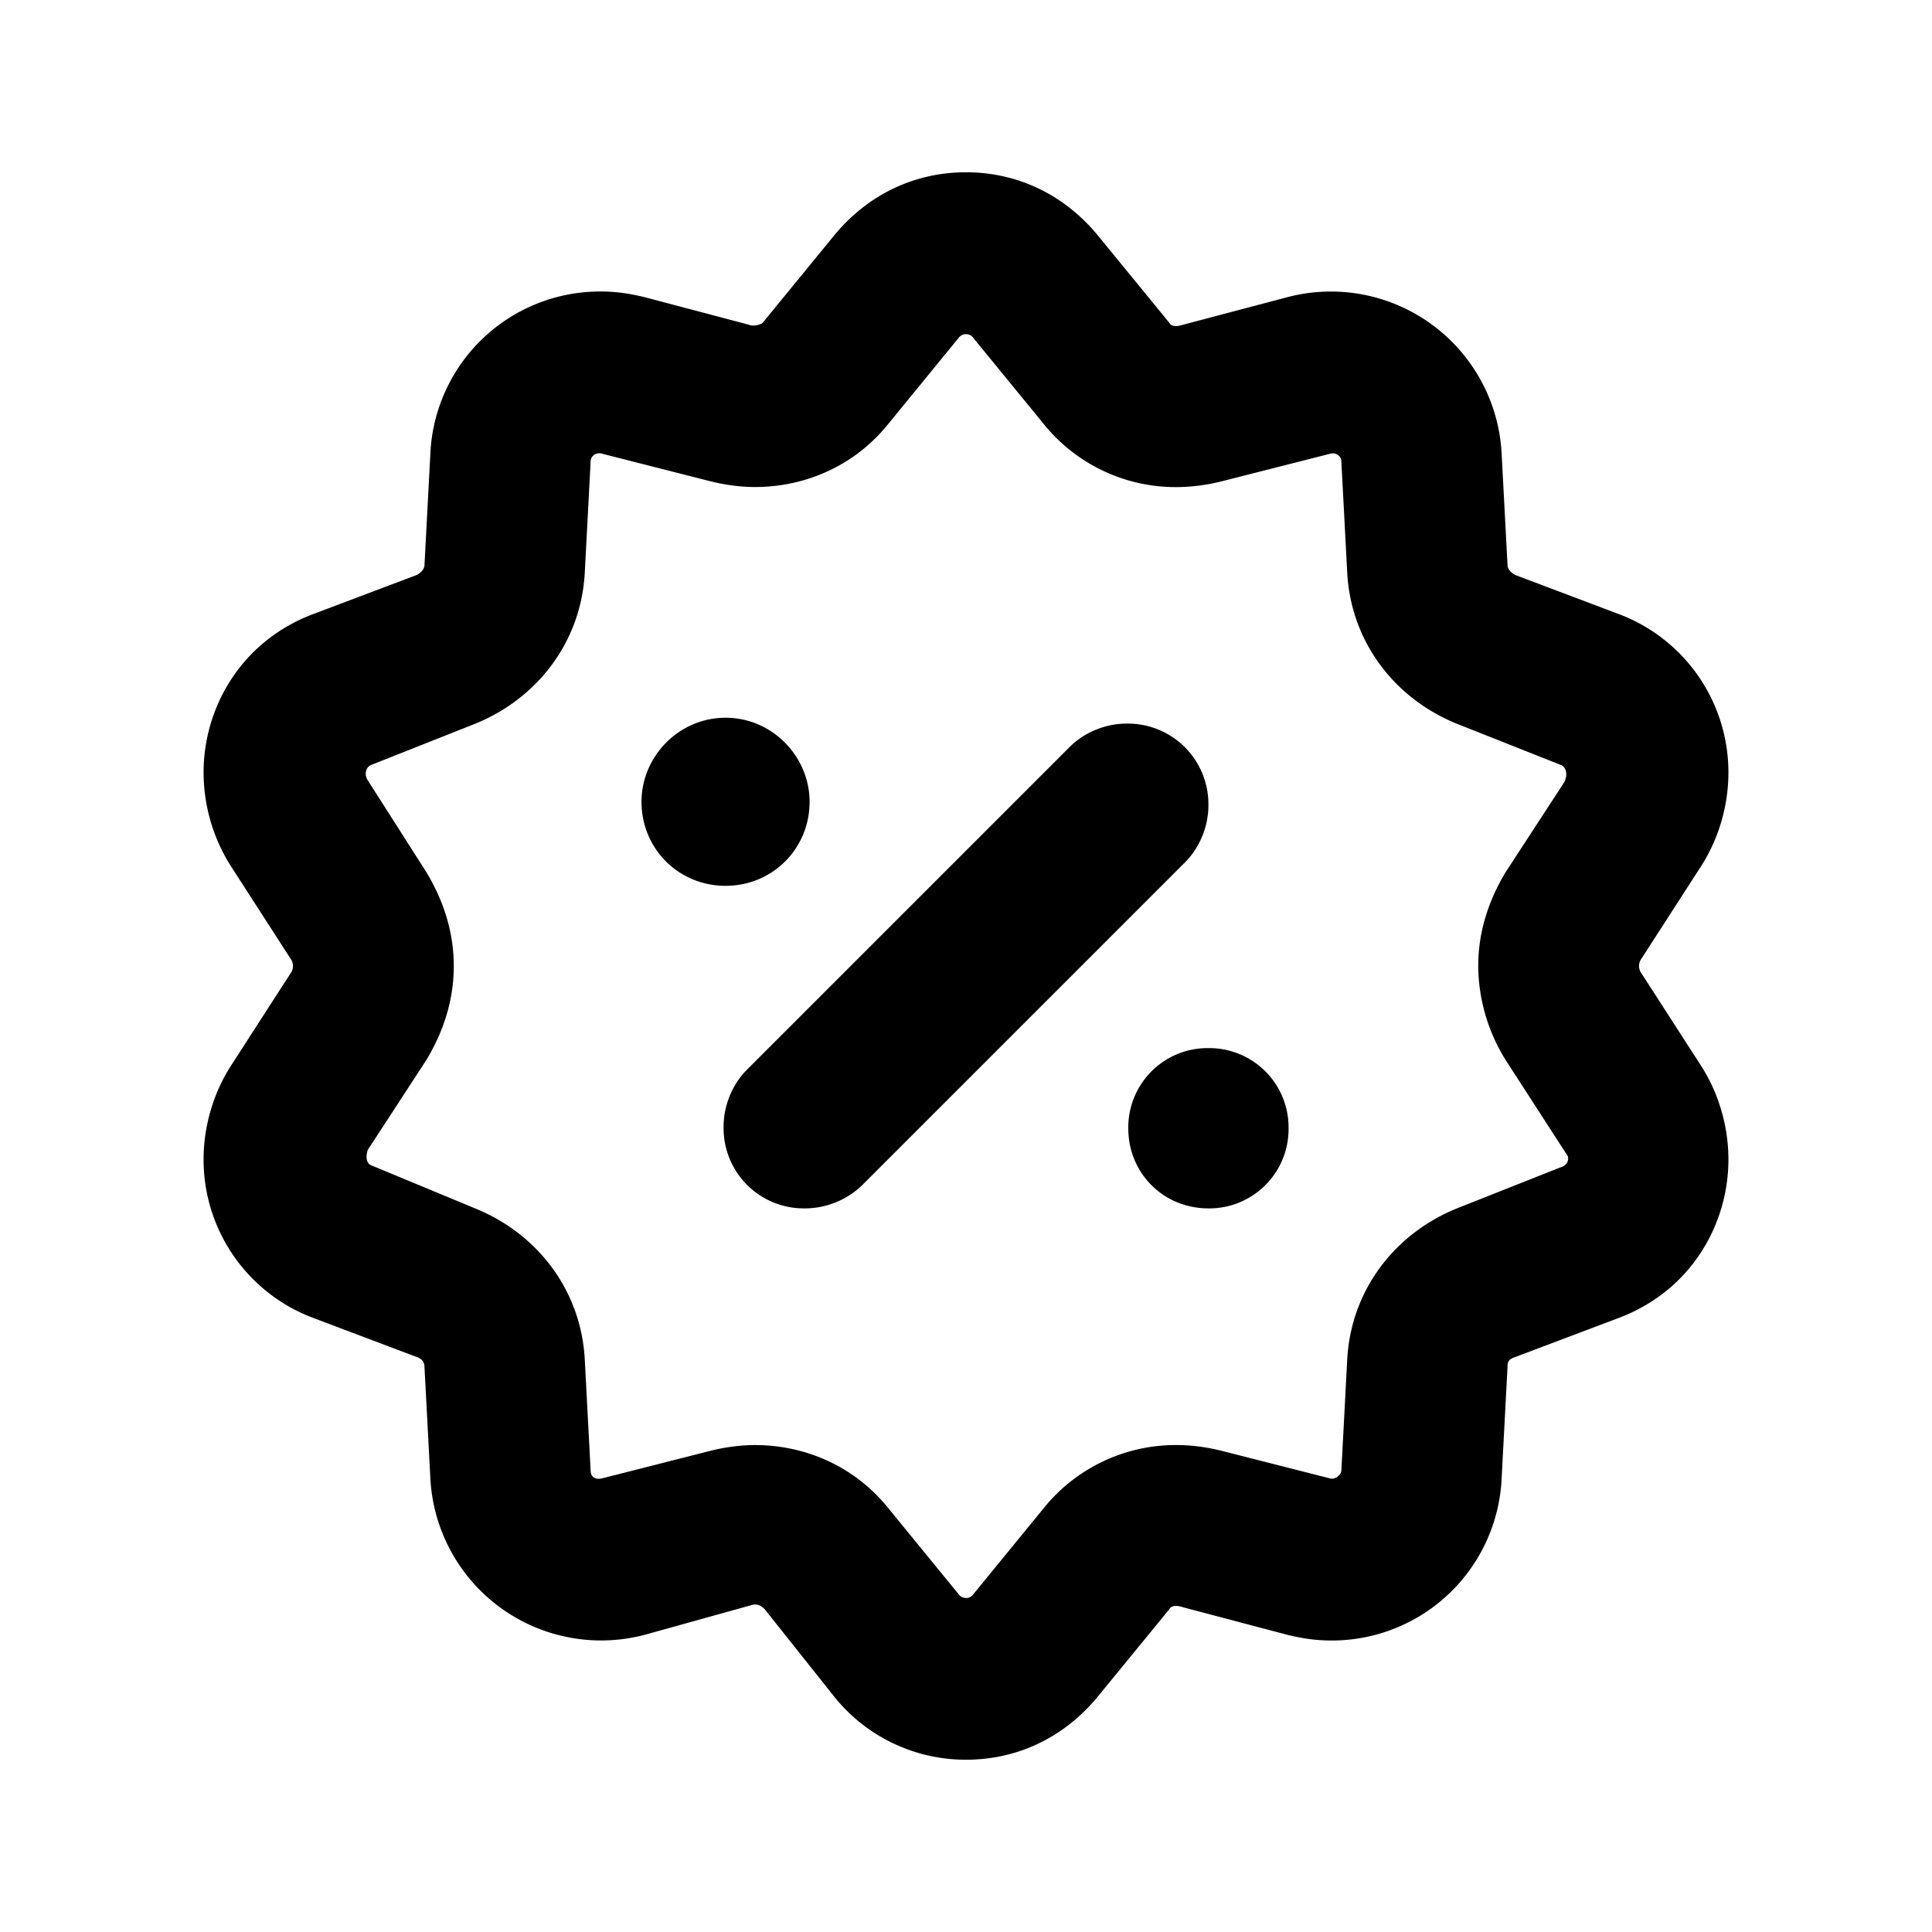 <svg id="icon" height="24" viewBox="0 0 24 24" width="24" xmlns="http://www.w3.org/2000/svg"><path d="m12 2.14c.656 0 1.239.291 1.651.801l.875 1.069c.024.049.097.049.17.024l1.287-.34a2.124 2.124 0 0 1 2.671 1.943l.073 1.384c0 .05.049.098.097.122l1.287.486a2.1 2.1 0 0 1 1.36 1.967c0 .413-.121.825-.34 1.165l-.752 1.166a.155.155 0 0 0 0 .146l.752 1.166c.219.34.34.752.34 1.165 0 .802-.461 1.627-1.36 1.967l-1.287.486c-.073.024-.097.049-.097.122l-.073 1.384a2.111 2.111 0 0 1 -2.113 2.016c-.194 0-.364-.025-.558-.073l-1.287-.34c-.073-.025-.146-.025-.17.024l-.875 1.069c-.412.51-.995.801-1.651.801a2.094 2.094 0 0 1 -1.651-.801l-.85-1.069c-.049-.049-.098-.073-.17-.049l-1.312.365a2.124 2.124 0 0 1 -2.671-1.943l-.073-1.384c0-.05-.024-.098-.097-.122l-1.287-.486a2.1 2.1 0 0 1 -1.36-1.967c0-.413.121-.825.34-1.165l.752-1.166a.155.155 0 0 0 0-.146l-.752-1.166a2.178 2.178 0 0 1 -.34-1.165c0-.802.461-1.627 1.36-1.967l1.287-.486c.048-.024.097-.073.097-.122l.073-1.384a2.111 2.111 0 0 1 2.113-2.016c.194 0 .364.025.558.073l1.287.34c.049.025.146 0 .17-.024l.875-1.069c.412-.51.995-.801 1.651-.801zm-.097 2.064-.874 1.069c-.413.51-1.02.777-1.652.777-.17 0-.364-.024-.558-.073l-1.336-.34c-.073-.024-.146.024-.146.097l-.073 1.386c-.048.85-.583 1.554-1.36 1.87l-1.287.51c-.073.024-.097.121-.048.194l.728 1.141c.219.365.34.753.34 1.166s-.121.801-.34 1.166l-.728 1.117c-.025.073-.025.17.048.194l1.287.534c.777.316 1.312 1.02 1.36 1.87l.073 1.385c0 .073.049.121.146.097l1.336-.34c.194-.049.388-.073.558-.073.632 0 1.239.267 1.652.777l.874 1.069a.114.114 0 0 0 .194 0l.874-1.069a2.106 2.106 0 0 1 1.652-.777c.17 0 .364.024.558.073l1.336.34c.073.024.146-.049.146-.097l.073-1.385c.048-.85.583-1.554 1.36-1.87l1.287-.51c.097-.024.121-.121.073-.17l-.753-1.165a2.241 2.241 0 0 1 -.34-1.166c0-.413.121-.801.34-1.166l.728-1.117c.049-.097.025-.194-.048-.218l-1.287-.51c-.777-.316-1.312-1.02-1.36-1.87l-.073-1.385c0-.073-.073-.121-.146-.097l-1.336.34a2.358 2.358 0 0 1 -.558.073 2.106 2.106 0 0 1 -1.652-.777l-.874-1.069a.114.114 0 0 0 -.194 0zm3.108 10.807a.985.985 0 0 0 .996-.995.985.985 0 0 0 -.996-.996.985.985 0 0 0 -.995.996c0 .558.437.995.995.995zm-5.027 0a.996.996 0 0 1 -.995-1.02c0-.242.097-.51.291-.704l4.007-4.007c.194-.194.462-.291.704-.291a1 1 0 0 1 1.02 1.02c0 .242-.097.51-.291.704l-4.007 4.007a1.028 1.028 0 0 1 -.729.291zm-.971-4.007c.583 0 1.044-.461 1.044-1.044 0-.559-.461-1.044-1.044-1.044s-1.044.484-1.044 1.044c0 .583.461 1.044 1.044 1.044z" fill="currentColor" fill-rule="evenodd"/></svg>
